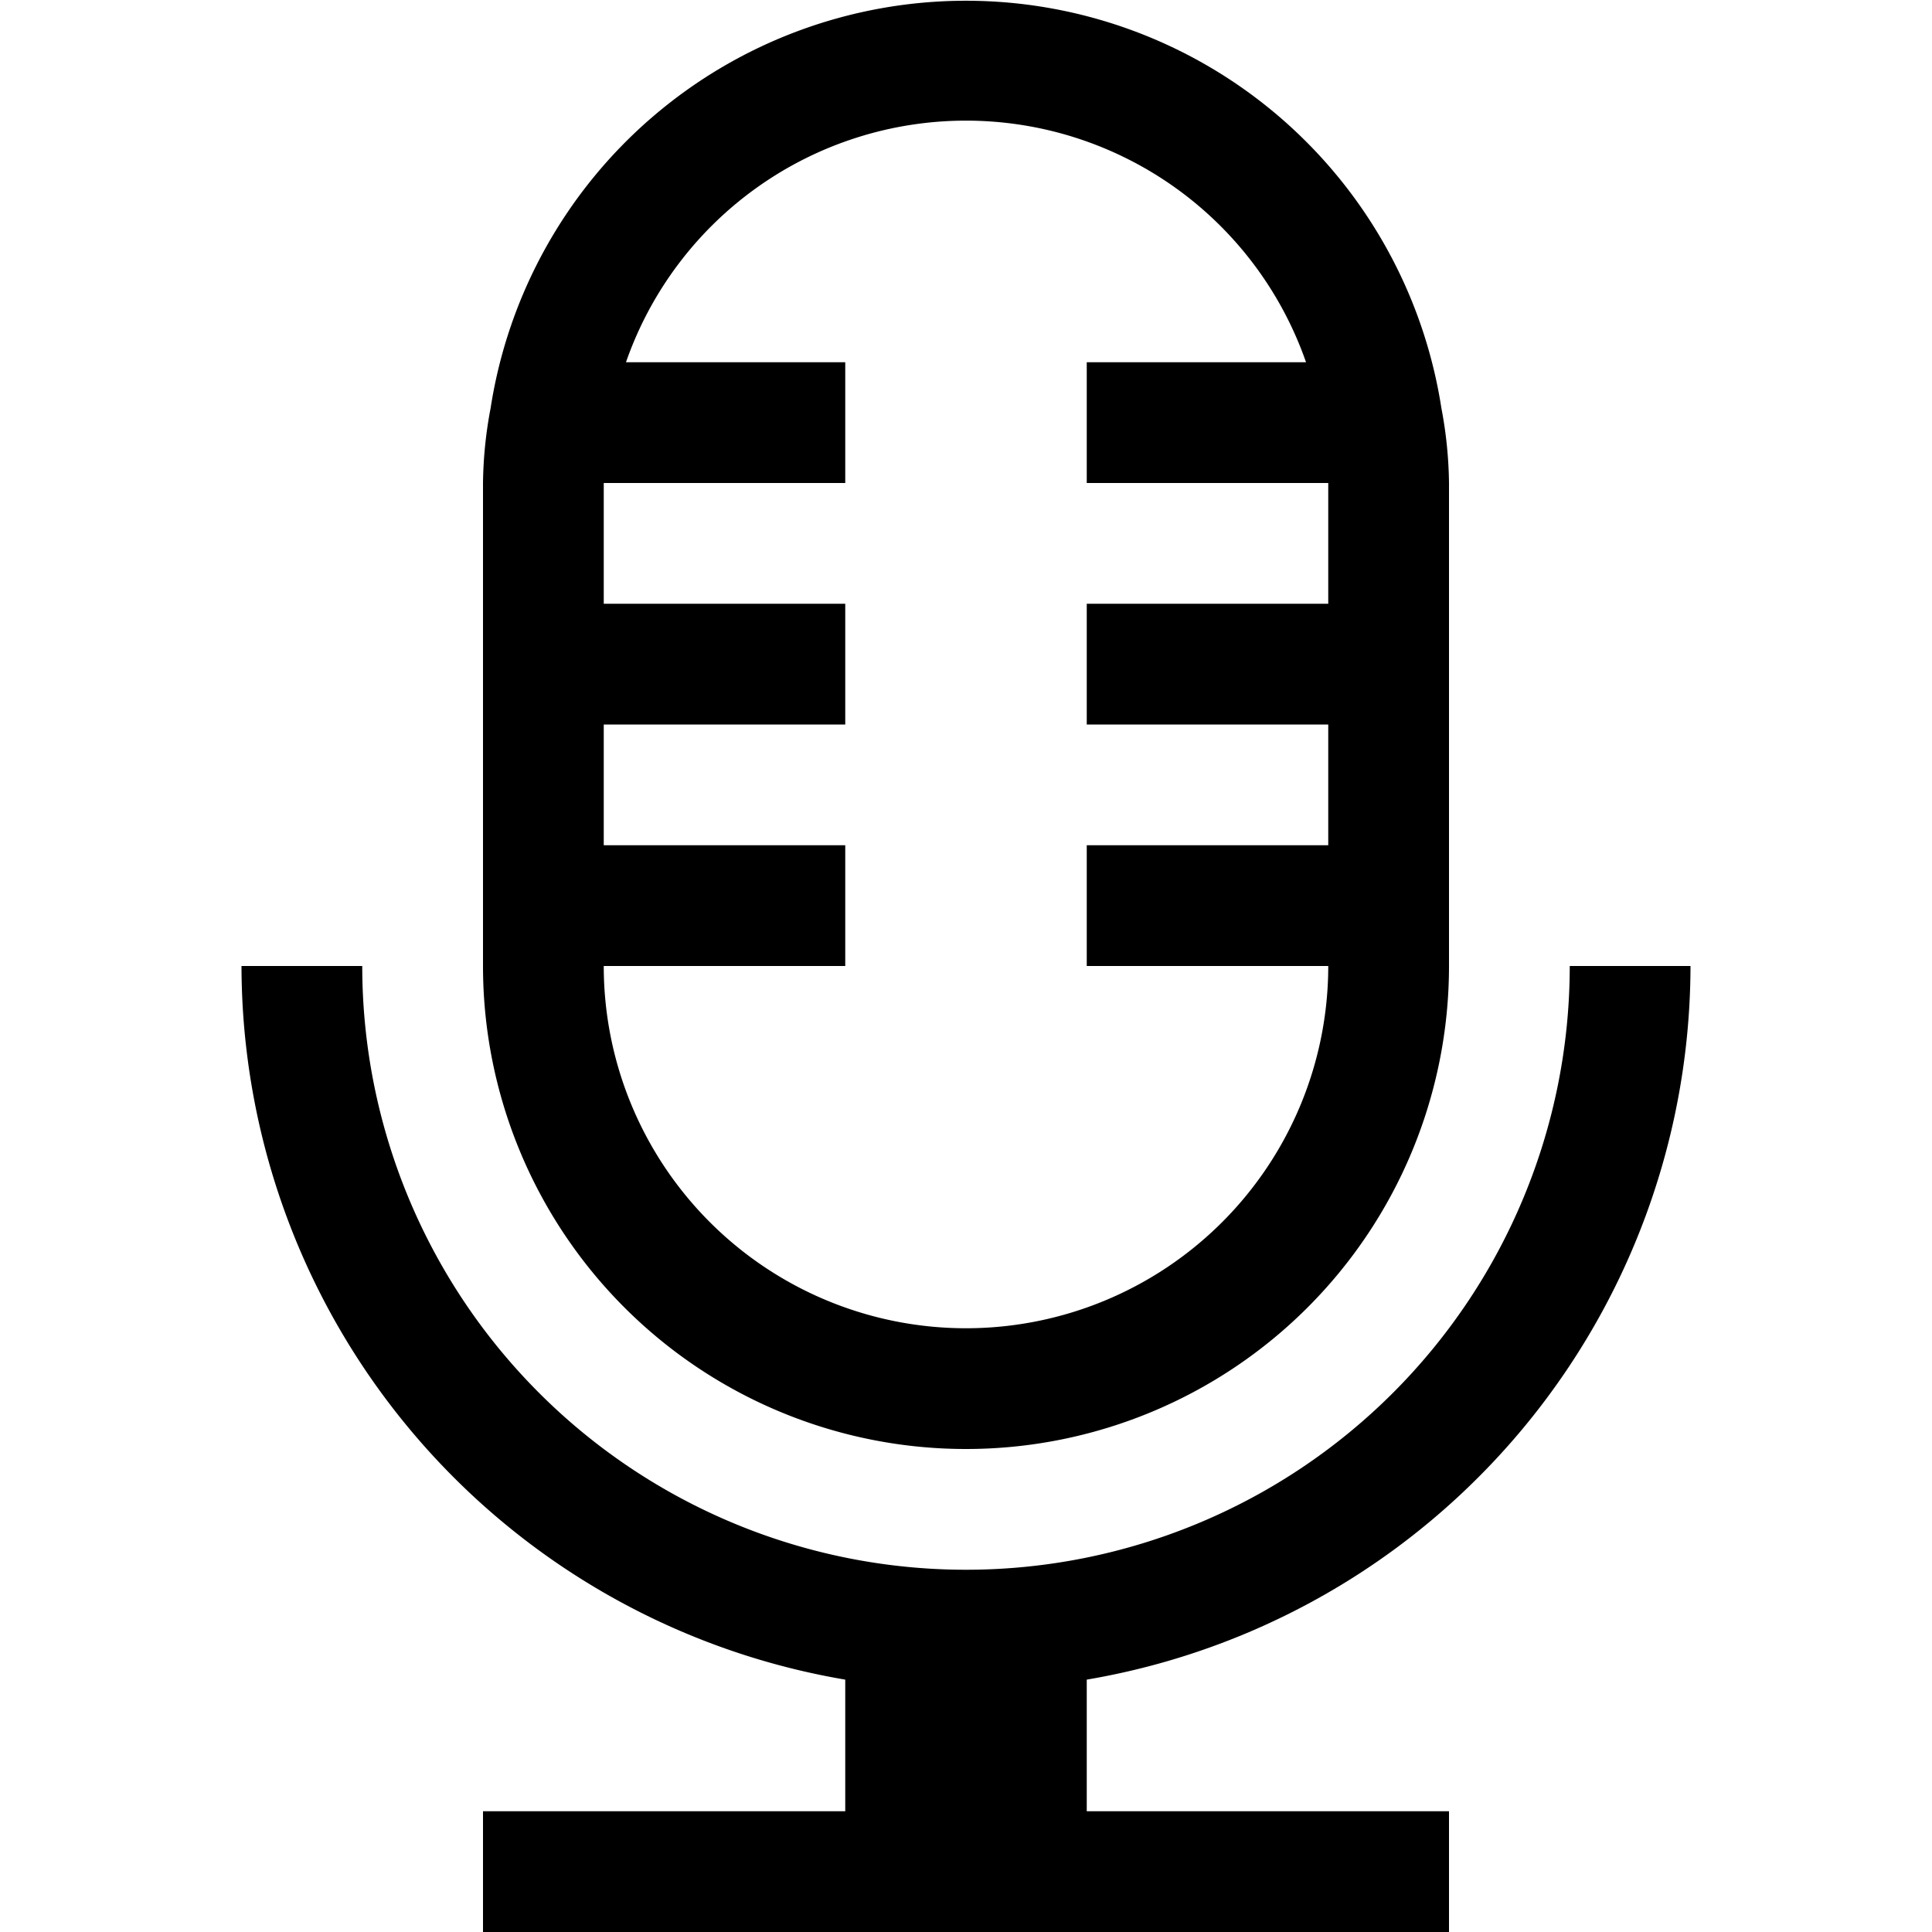 <svg xmlns="http://www.w3.org/2000/svg" viewBox="0 0 16 16"><path d="M9 13.91V15h3v1H4v-1h3v-1.09A6.004 6.004 0 0 1 2 8h1a5 5 0 0 0 10 0h1a6.004 6.004 0 0 1-5 5.91zM4 8V4a3.51 3.51 0 0 1 .063-.62 3.984 3.984 0 0 1 7.874 0A3.51 3.51 0 0 1 12 4v4a4 4 0 0 1-8 0zm3-1v1H5a3 3 0 0 0 6 0H9V7h2V6H9V5h2V4H9V3h1.816a2.982 2.982 0 0 0-5.632 0H7v1H5v1h2v1H5v1z"/></svg>